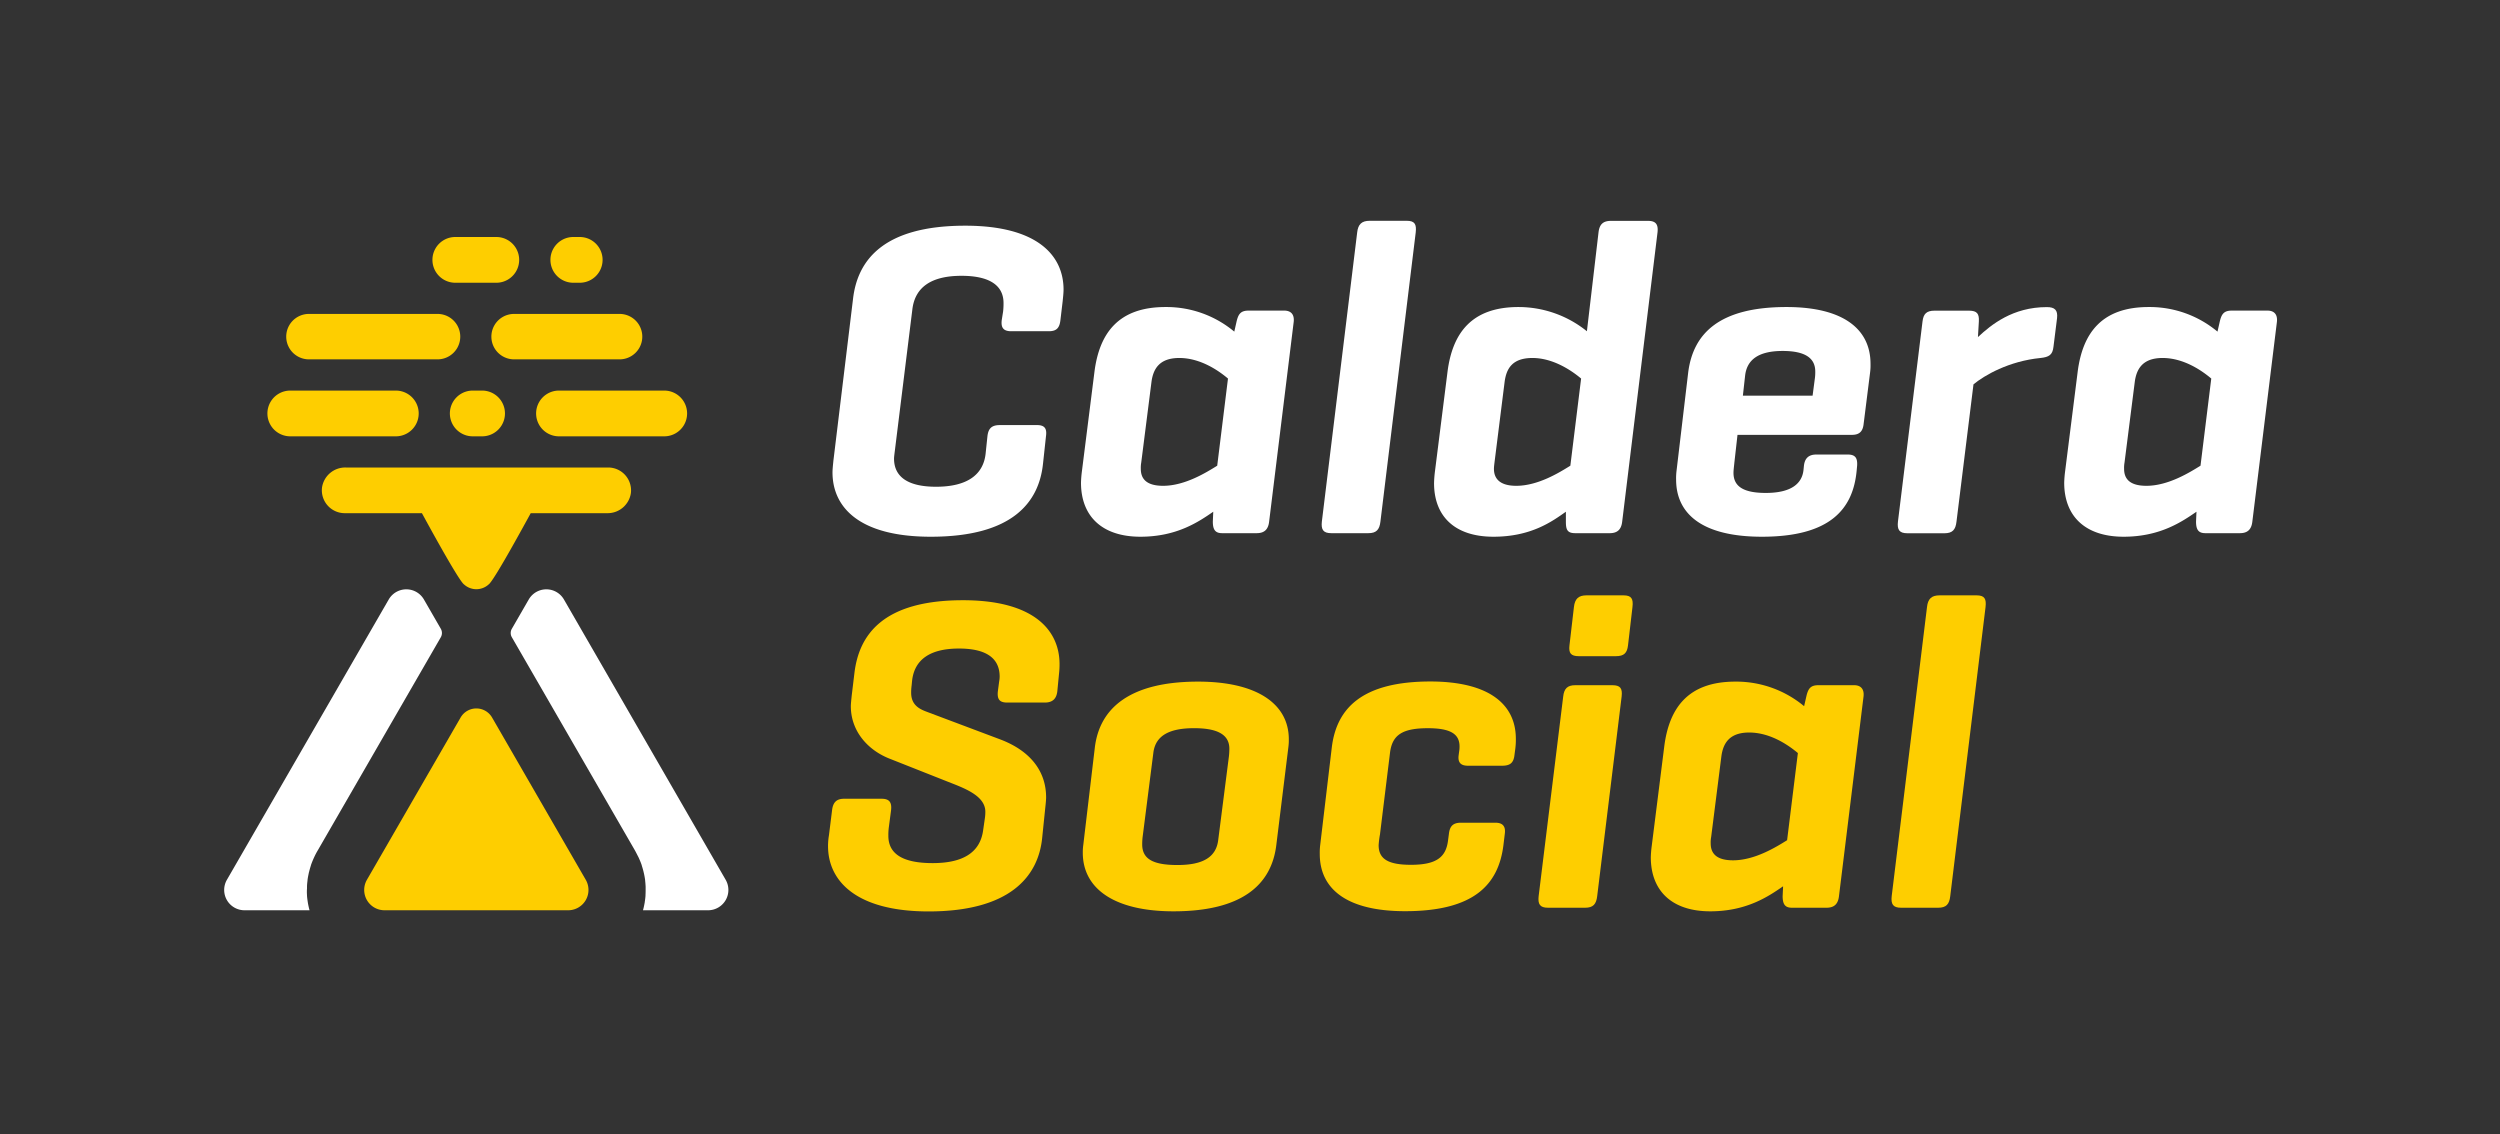<svg xmlns="http://www.w3.org/2000/svg" viewBox="0 0 928.82 421.36"><rect x="0" y="0" width="928.82" height="421.36" fill="#333333" stroke="none"/><defs><style>.cls-1{fill:#fff;}.cls-2{fill:#fece00;}</style></defs><title>Logo-CalderaSocial-DarkBG</title><g id="Layer_4" data-name="Layer 4"><path class="cls-1" d="M387.5,172.35c-1.49,14-11,27.06-41.67,27.06-27.07,0-36.53-11.29-36.53-23.9,0-1.17.17-2.66.33-4.32l7.31-60.27c1.66-14,11-27.07,41.67-27.07,26.9,0,36.53,11.13,36.53,23.75,0,1.16-.16,2.65-.33,4.31l-.83,7c-.33,3-1.5,4.15-4.32,4.15h-14c-3,0-3.81-1.49-3.48-4.15l.5-3.16a25.7,25.7,0,0,0,.16-3.15c0-6.64-5.31-10.13-15.61-10.13-11.12,0-17.26,4.15-18.26,12.45l-6.48,52.31c-.16,1.32-.33,2.49-.33,3.15,0,7,5.48,10.46,15.61,10.46,11.13,0,17.6-4.15,18.43-12.45l.66-6.31c.34-3,1.67-4.15,4.65-4.15h13.79c3.15,0,3.65,1.66,3.31,4.15Z"/><path class="cls-1" d="M450.76,190.12c-5.31,3.65-13.44,9.29-27.06,9.29-14.28,0-22.08-7.63-22.08-20.08a40.36,40.36,0,0,1,.33-4.16l4.65-36.86c1.83-14.77,9.13-24.24,26.4-24.24a39.33,39.33,0,0,1,25.57,9.14l.83-3.66c.66-2.82,1.49-4.15,4.48-4.15h13.29c2,0,3.81,1,3.48,4.15l-9.13,74.22c-.33,3-1.83,4.32-4.65,4.32H454.09c-2.5,0-3.49-1.17-3.49-4.32ZM424,171.85a11.42,11.42,0,0,0-.16,2.33c0,3.48,1.82,6.31,8.3,6.31,8.13,0,16.1-5,20.09-7.47l4-32.38c-3.15-2.66-10-7.64-18.09-7.64-7.48,0-9.63,4.15-10.3,8.63Z"/><path class="cls-1" d="M512.87,193.77c-.34,3-1.5,4.32-4.49,4.32H494.6c-3,0-3.82-1.33-3.49-4.32L504.23,86.35c.33-3,1.66-4.32,4.65-4.32h13.78c3,0,3.65,1.33,3.32,4.32Z"/><path class="cls-1" d="M581.77,190.12c-5.14,3.65-12.95,9.29-26.9,9.29-14.44,0-22.08-7.63-22.08-19.92a42.67,42.67,0,0,1,.33-4.32l4.65-36.86c1.83-14.77,9.14-24.24,26.4-24.24a40.5,40.5,0,0,1,25.41,9l4.31-36.69c.34-3,1.66-4.32,4.65-4.32h13.78c3,0,3.82,1.49,3.49,4.32L602.69,193.77c-.33,3-1.82,4.32-4.65,4.32H585.26c-3,0-3.49-1.33-3.49-4.32Zm-26.4-19.26c-.16,1.33-.33,2.49-.33,3.32,0,3.48,2,6.31,8.3,6.31,8.14,0,16.11-5,20.09-7.47l4-32.38c-3.16-2.66-10.13-7.64-18.1-7.64-7.64,0-9.63,4.15-10.29,8.63Z"/><path class="cls-1" d="M692.36,157.74c-.34,2.66-1.66,3.82-4.32,3.82H645.53l-1.16,10.29c-.16,1.66-.33,2.83-.33,3.82,0,4.82,3.32,7.47,12,7.47,9.47,0,13.45-3.48,14-8.46l.17-1.66c.33-2.83,1.82-4.15,4.65-4.15h11.62c3,0,3.65,1.49,3.49,4.15l-.17,1.82c-1.33,14.28-9.8,24.57-35.2,24.57-21.92,0-31.88-8.3-31.88-21.25a22.86,22.86,0,0,1,.17-3.32l4.31-36.36c1.83-14.78,11.79-24.41,36.53-24.41,21.25,0,31.22,8.31,31.22,21.09a20.71,20.71,0,0,1-.17,3.32ZM647.53,147h25.9l.83-6.31a16.79,16.79,0,0,0,.16-2.66c0-4.81-3.48-7.64-12.12-7.64-9.29,0-13.28,3.49-13.94,9.14Z"/><path class="cls-1" d="M764.25,118.22l-1.33,10.63c-.33,3-1.66,3.82-4.81,4.15-11.79,1.16-20.92,6.48-24.91,9.8l-6.31,51c-.33,3-1.49,4.32-4.48,4.32H708.63c-3,0-3.82-1.33-3.49-4.32l9.13-74.38c.34-2.83,1.5-4,4.49-4h12.78c3,0,3.82,1.16,3.66,4l-.34,5.81c5-4.65,12.95-11.13,25.57-11.13C763.42,114.07,764.59,115.23,764.25,118.22Z"/><path class="cls-1" d="M816.05,190.12c-5.31,3.65-13.44,9.29-27.06,9.29-14.28,0-22.08-7.63-22.08-20.08a40.36,40.36,0,0,1,.33-4.16l4.65-36.86c1.83-14.77,9.13-24.24,26.4-24.24a39.33,39.33,0,0,1,25.57,9.14l.83-3.66c.66-2.82,1.49-4.15,4.48-4.15h13.29c2,0,3.81,1,3.48,4.15l-9.13,74.22c-.33,3-1.83,4.32-4.65,4.32H819.38c-2.5,0-3.49-1.17-3.49-4.32Zm-26.73-18.27a11.42,11.42,0,0,0-.16,2.33c0,3.48,1.82,6.31,8.3,6.31,8.13,0,16.1-5,20.09-7.47l4-32.38c-3.15-2.66-10-7.64-18.09-7.64-7.48,0-9.63,4.15-10.3,8.63Z"/><path class="cls-2" d="M371.23,253.07a9.42,9.42,0,0,0,.17-1.66c0-7-5.15-10.46-15.11-10.46-10.63,0-16.61,4-17.44,12.12l-.16,1.66a19.26,19.26,0,0,0-.17,2.66c0,4.48,3,6,5.65,7l27.39,10.3c11,4.15,17.1,11.62,17.1,21.58,0,.83-.16,2.49-.33,4l-1.16,11.29c-1.49,13.94-11.79,27.06-42.17,27.06-27.07,0-37.36-11.46-37.36-24.24a23.8,23.8,0,0,1,.33-4l1.16-9.3c.34-3,1.66-4.32,4.49-4.32h13.94c3,0,3.82,1.49,3.49,4.32l-.83,6.31a22.84,22.84,0,0,0-.17,3.15c0,7,5.82,10.13,16.44,10.13,11.13,0,17.6-3.82,18.76-12.12l.67-4.65a16.32,16.32,0,0,0,.16-2.32c0-5.49-6.64-8.31-12.61-10.63l-23.08-9.13c-8.31-3.32-14.28-10.46-14.28-19.43,0-.83.16-2.33.33-4l1-8.3C319.1,236.14,327.73,223,357.78,223c26.74,0,35.87,11.46,35.87,23.74a29.38,29.38,0,0,1-.17,3.32l-.66,6.81c-.34,2.82-1.83,4.15-4.65,4.15H374.22c-2.66,0-3.82-1-3.49-4.15Z"/><path class="cls-2" d="M406.77,277.65c1.82-14.78,13.28-24.41,38.35-24.41,21.92,0,33.71,8.3,33.71,21.42a19.75,19.75,0,0,1-.17,3L474.18,314C472.35,329,461.06,338.58,436,338.58c-22.08,0-33.71-8.47-33.71-21.75a18.74,18.74,0,0,1,.17-2.82ZM456.58,281a25.72,25.72,0,0,0,.16-2.83c0-5.64-5.14-7.63-13.11-7.63-9.3,0-14.28,2.82-15.11,9l-4,31.38a24,24,0,0,0-.16,2.83c0,5.64,4.48,7.63,13.11,7.63,9.3,0,14.28-2.82,15.11-9.13Z"/><path class="cls-2" d="M563.18,274.49A26.36,26.36,0,0,1,563,278l-.33,2.49c-.33,3-1.66,4-4.65,4H545.41c-2.66,0-3.82-1.16-3.49-3.82l.17-1.32a11.11,11.11,0,0,0,.17-2c0-4.65-3.33-6.8-11.79-6.8-9.63,0-13.12,2.65-14,8.8L512.7,310a34.9,34.9,0,0,0-.5,4c0,5,3.32,7.3,12,7.3,9.46,0,13-2.82,13.78-9l.33-2.49c.33-3,1.66-4.15,4.48-4.15h12.79c3.15,0,3.82,1.82,3.49,4.15l-.5,4.15c-1.83,14.77-11,24.57-36.53,24.57-21.75,0-31.71-8.3-31.71-21.25a23.07,23.07,0,0,1,.16-3.32l4.32-36.36c1.83-14.78,11.62-24.41,36.69-24.41C553.71,253.24,563.18,262,563.18,274.49Z"/><path class="cls-2" d="M593.4,332.94c-.34,3-1.5,4.31-4.49,4.31H575.13c-3,0-3.82-1.32-3.48-4.31l9.13-74.22c.33-2.82,1.49-4.15,4.48-4.15H599c3,0,3.82,1.16,3.49,4.15Zm11.45-93.15c-.33,2.82-1.49,4-4.48,4H586.59c-3,0-3.82-1.16-3.49-4l1.66-14.28c.34-3,1.66-4.32,4.65-4.32h13.78c3,0,3.66,1.33,3.32,4.32Z"/><path class="cls-2" d="M662.47,329.28c-5.31,3.66-13.45,9.3-27.06,9.3-14.28,0-22.09-7.64-22.09-20.09a40.43,40.43,0,0,1,.34-4.15l4.64-36.86c1.83-14.78,9.14-24.24,26.41-24.24a39.41,39.41,0,0,1,25.57,9.13l.83-3.65c.66-2.82,1.49-4.15,4.48-4.15h13.28c2,0,3.82,1,3.49,4.15l-9.13,74.22c-.34,3-1.83,4.31-4.65,4.31H665.79c-2.49,0-3.49-1.16-3.49-4.31ZM635.74,311a10.67,10.67,0,0,0-.17,2.32c0,3.49,1.83,6.31,8.3,6.31,8.14,0,16.11-5,20.09-7.47l4-32.38c-3.16-2.65-10-7.63-18.1-7.63-7.47,0-9.63,4.15-10.29,8.63Z"/><path class="cls-2" d="M724.57,332.94c-.33,3-1.49,4.31-4.48,4.31H706.31c-3,0-3.82-1.32-3.49-4.31l13.12-107.43c.33-3,1.66-4.32,4.65-4.32h13.78c3,0,3.65,1.33,3.32,4.32Z"/><path class="cls-2" d="M246.78,145.11h-39.1a8.49,8.49,0,0,0,0,17h39.1a8.49,8.49,0,0,0,0-17Z"/><path class="cls-2" d="M179.11,145.11h-3.47a8.49,8.49,0,1,0,0,17h3.47a8.49,8.49,0,1,0,0-17Z"/><path class="cls-2" d="M147.06,145.11H107.85a8.49,8.49,0,1,0,0,17h39.21a8.49,8.49,0,1,0,0-17Z"/><path class="cls-2" d="M184.39,88.05H169.16a8.49,8.49,0,0,0,0,17h15.23a8.49,8.49,0,0,0,0-17Z"/><path class="cls-2" d="M215.34,88.05H213a8.49,8.49,0,0,0,0,17h2.38a8.49,8.49,0,0,0,0-17Z"/><path class="cls-2" d="M162.56,116.63H114.78a8.44,8.44,0,0,0,0,16.88h47.78a8.44,8.44,0,0,0,0-16.88Z"/><path class="cls-2" d="M230.23,116.63H191a8.44,8.44,0,0,0,0,16.88h39.19a8.44,8.44,0,0,0,0-16.88Z"/><path class="cls-2" d="M184.6,269.66l-1.78-3.08a6.75,6.75,0,0,0-11.69,0l-34.81,60.29a7.55,7.55,0,0,0,6.54,11.32h68.23a7.55,7.55,0,0,0,6.54-11.32Z"/><path class="cls-1" d="M157.5,222.73a7.55,7.55,0,0,0-13.08,0L84.3,326.87a7.55,7.55,0,0,0,6.54,11.32H115c-.23-.83-.41-1.67-.57-2.51l-.09-.57c-.12-.77-.22-1.54-.28-2.31a1.49,1.49,0,0,1,0-.21c-.06-.83-.07-1.66,0-2.49,0-.2,0-.39,0-.59,0-.78.09-1.57.19-2.35,0-.05,0-.11,0-.16.1-.83.26-1.65.44-2.46,0-.2.09-.4.14-.6.19-.79.41-1.58.67-2.36l0-.08c.27-.8.59-1.59.93-2.38.11-.25.23-.49.34-.74.35-.75.73-1.49,1.15-2.2l45.85-79.42a3.18,3.18,0,0,0,0-3.16Z"/><path class="cls-1" d="M209.52,222.73a7.55,7.55,0,0,0-13.08,0l-6.27,10.87a3.13,3.13,0,0,0,0,3.16l45.7,79.15c.41.72,1,1.92,1.39,2.67l.24.54c.35.78.67,1.57.94,2.37l0,.1c.26.78.48,1.56.67,2.35.05.2.09.4.14.6.18.81.33,1.63.44,2.45,0,.06,0,.13,0,.2.09.76.15,1.53.18,2.3,0,.21,0,.42,0,.63,0,.82,0,1.64-.05,2.46l0,.27c-.06.75-.15,1.49-.27,2.23,0,.21-.06.41-.1.62-.15.83-.33,1.67-.56,2.49h24.18a7.55,7.55,0,0,0,6.54-11.32Z"/><path class="cls-2" d="M226,173.69H128.43a8.72,8.72,0,0,0-8.79,7.43,8.5,8.5,0,0,0,8.42,9.54h28.63a.07.07,0,0,1,.07,0c.6,1.11,13.64,25.18,15.64,26.47a6.78,6.78,0,0,0,9.15,0c2-1.29,15-25.36,15.64-26.47a.05.05,0,0,1,.06,0h28.36a8.73,8.73,0,0,0,8.78-7.44A8.49,8.49,0,0,0,226,173.69Z"/></g></svg>